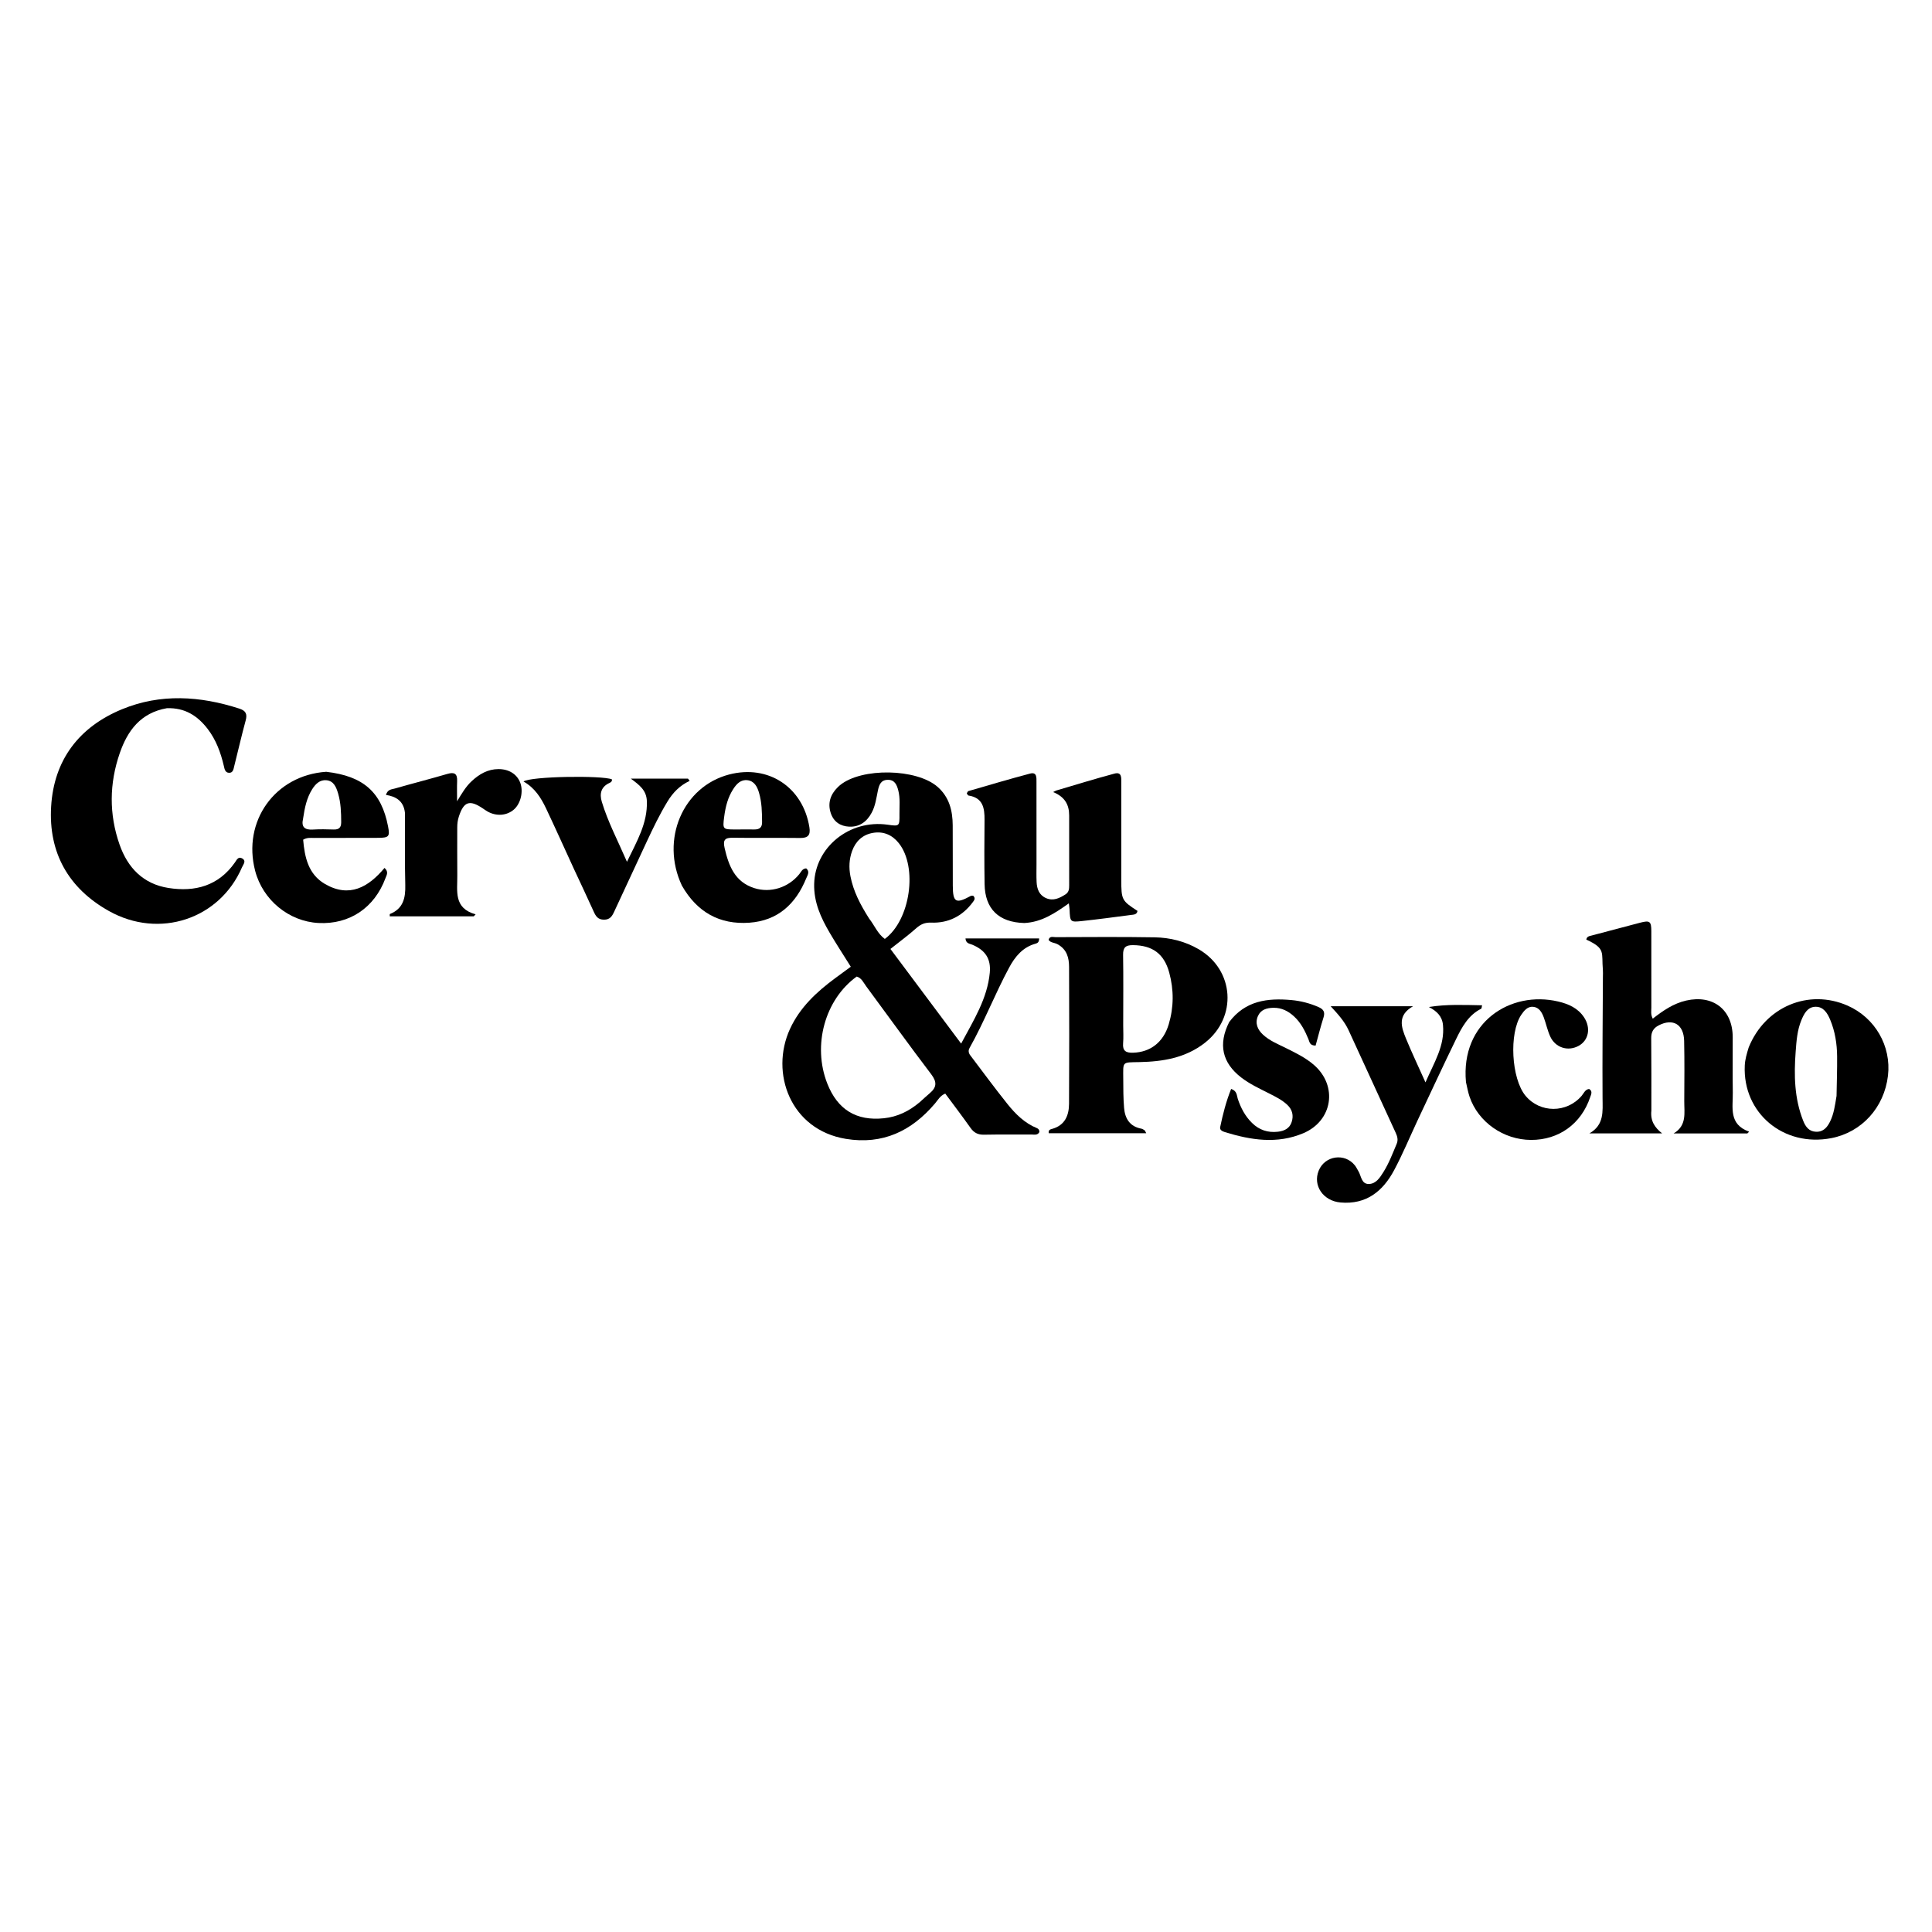 <svg version="1.1" id="Layer_1" xmlns="http://www.w3.org/2000/svg" xmlns:xlink="http://www.w3.org/1999/xlink" x="0px" y="0px"
	 width="100%" viewBox="0 0 1024 1024" enable-background="new 0 0 1024 1024" xml:space="preserve">
<path fill="#000000" opacity="1" stroke="none" 
	d="
M514.023,559.01 
	C520.774,567.922 527.178,576.659 533.944,585.106 
	C538.22,590.444 543.077,595.293 549.638,597.959 
	C550.446,598.288 550.943,598.962 550.893,600.02 
	C549.93,601.873 548.065,601.297 546.521,601.31 
	C538.191,601.379 529.858,601.243 521.531,601.409 
	C518.374,601.471 516.239,600.427 514.414,597.839 
	C510.109,591.734 505.57,585.796 501.004,579.626 
	C498.26,580.745 497.108,583.052 495.553,584.883 
	C483.129,599.522 467.83,606.829 448.316,603.622 
	C418.936,598.795 408.015,568.677 418.693,545.396 
	C423.932,533.971 432.792,525.75 442.677,518.452 
	C445.334,516.49 448.001,514.542 450.937,512.386 
	C447.022,506.11 443.212,500.296 439.703,494.305 
	C435.041,486.347 431.295,478.14 431.526,468.492 
	C431.99,449.078 450.195,434.242 470.433,437.104 
	C476.724,437.994 476.799,437.993 476.735,431.481 
	C476.695,427.333 477.172,423.146 476.133,419.044 
	C475.356,415.978 474.209,413.176 470.345,413.331 
	C466.709,413.476 465.882,416.25 465.279,419.146 
	C464.468,423.048 463.973,427.031 462.066,430.638 
	C459.512,435.467 455.632,438.382 450.097,438.144 
	C445.398,437.941 441.798,435.525 440.3,430.889 
	C438.596,425.618 440.161,421.066 444.035,417.233 
	C444.39,416.882 444.759,416.543 445.143,416.224 
	C456.597,406.73 485.952,407.277 497.037,417.136 
	C503.147,422.571 504.911,429.664 504.954,437.415 
	C505.014,448.077 504.954,458.74 505.003,469.403 
	C505.043,478.296 506.606,479.175 514.444,474.896 
	C514.83,474.685 515.389,474.791 515.81,474.754 
	C517.267,476.16 516.289,477.254 515.504,478.303 
	C510.02,485.631 502.613,489.344 493.54,489.012 
	C490.188,488.889 487.985,489.879 485.601,491.996 
	C481.404,495.724 476.858,499.058 471.948,502.963 
	C484.379,519.602 496.576,535.928 509.422,553.123 
	C516.19,540.504 523.312,529.206 524.605,515.57 
	C525.312,508.117 522.175,503.592 515.351,500.722 
	C513.929,500.124 511.954,500.156 511.724,497.389 
	C524.841,497.389 537.805,497.389 550.755,497.389 
	C550.776,499.331 549.947,499.872 548.945,500.143 
	C542.106,501.991 538.01,507.005 534.875,512.822 
	C527.368,526.75 521.684,541.584 513.916,555.39 
	C513.312,556.465 513.165,557.587 514.023,559.01 
M487.582,584.088 
	C489.316,582.532 491.013,580.932 492.792,579.429 
	C496.489,576.309 496.697,573.492 493.557,569.368 
	C481.851,553.992 470.594,538.277 459.091,522.746 
	C457.668,520.825 456.67,518.332 454.063,517.599 
	C437.18,529.823 430.544,554.078 438.461,574.258 
	C443.893,588.103 453.826,594.271 468.562,592.692 
	C475.528,591.946 481.691,589.099 487.582,584.088 
M460.657,486.849 
	C463.481,490.416 465.161,494.926 468.97,497.653 
	C482.536,487.668 486.487,459.569 476.386,446.893 
	C472.892,442.508 468.243,440.489 462.71,441.436 
	C457.179,442.382 453.493,445.879 451.608,451.117 
	C450.055,455.431 449.868,459.885 450.745,464.406 
	C452.296,472.399 455.961,479.453 460.657,486.849 
z"/>
<path fill="#000000" opacity="1" stroke="none" 
	d="
M560.468,500.44 
	C558.714,499.528 556.806,499.735 555.764,498.127 
	C556.376,495.96 558.186,496.715 559.473,496.712 
	C576.968,496.667 594.467,496.505 611.958,496.802 
	C620.177,496.942 628.16,498.924 635.363,503.128 
	C654.279,514.166 655.873,539.158 638.646,552.687 
	C628.378,560.75 616.322,562.684 603.831,562.937 
	C594.561,563.124 595.308,562.458 595.346,571.778 
	C595.367,576.934 595.36,582.109 595.791,587.24 
	C596.263,592.853 598.823,597.07 604.911,598.212 
	C605.535,598.329 606.127,598.735 606.673,599.099 
	C606.91,599.256 606.992,599.646 607.53,600.646 
	C590.036,600.646 572.926,600.646 555.865,600.646 
	C555.524,598.852 556.722,598.589 557.581,598.352 
	C564.422,596.467 566.579,591.239 566.615,585.002 
	C566.754,560.842 566.733,536.68 566.631,512.52 
	C566.611,507.751 565.55,503.191 560.468,500.44 
M595.32,543.492 
	C595.321,546.648 595.535,549.822 595.27,552.956 
	C594.922,557.073 596.839,558.075 600.567,557.962 
	C609.721,557.682 616.581,552.453 619.426,542.986 
	C622.164,533.873 622.216,524.686 619.719,515.494 
	C617.013,505.532 610.842,501.017 600.468,500.946 
	C596.625,500.919 595.198,502.149 595.263,506.115 
	C595.462,518.239 595.328,530.367 595.32,543.492 
z"/>
<path fill="#000000" opacity="1" stroke="none" 
	d="
M875.259,588.683 
	C874.68,594.131 877.038,597.62 880.957,600.721 
	C868.11,600.721 855.263,600.721 842.416,600.721 
	C850.311,596.203 849.436,589.156 849.387,582.031 
	C849.239,560.539 849.484,539.043 849.575,517.549 
	C849.58,516.383 849.658,515.208 849.557,514.051 
	C848.752,504.814 851.21,502.782 840.782,498.023 
	C840.989,496.288 842.471,496.147 843.689,495.82 
	C852.21,493.537 860.737,491.28 869.274,489.059 
	C874.43,487.719 875.22,488.279 875.237,493.554 
	C875.278,507.052 875.219,520.551 875.25,534.049 
	C875.254,535.828 874.827,537.681 875.988,539.912 
	C881.428,535.687 886.92,531.855 893.748,530.305 
	C907.896,527.094 918.307,535.086 918.373,549.616 
	C918.418,559.448 918.266,569.282 918.421,579.112 
	C918.544,586.966 916.105,595.879 927.078,599.807 
	C926.762,600.123 926.446,600.439 926.13,600.755 
	C913.099,600.755 900.068,600.755 887.037,600.755 
	C894.178,596.575 892.654,589.825 892.691,583.677 
	C892.755,573.013 892.857,562.343 892.628,551.683 
	C892.44,542.918 886.716,539.585 879.184,543.445 
	C876.349,544.898 875.145,546.972 875.18,550.23 
	C875.316,562.894 875.246,575.56 875.259,588.683 
z"/>
<path fill="#000000" opacity="1" stroke="none" 
	d="
M88.423,375.367 
	C74.5,377.814 67.596,387.283 63.481,399.167 
	C57.918,415.235 57.732,431.55 63.38,447.664 
	C67.706,460.009 75.965,468.551 89.288,470.643 
	C103.411,472.861 115.769,469.547 124.478,457.17 
	C125.413,455.841 126.238,453.828 128.278,454.929 
	C130.757,456.267 128.924,458.165 128.276,459.67 
	C116.442,487.15 84.473,497.839 57.717,482.848 
	C36.248,470.819 25.645,451.913 27.102,427.467 
	C28.578,402.724 41.958,385.274 64.683,375.909 
	C85.095,367.496 106.043,368.866 126.814,375.563 
	C130.209,376.658 131.173,378.348 130.216,381.849 
	C128.023,389.866 126.199,397.984 124.153,406.043 
	C123.763,407.581 123.581,409.693 121.367,409.601 
	C119.281,409.514 119.012,407.56 118.63,405.927 
	C116.981,398.889 114.538,392.188 110.093,386.383 
	C104.742,379.395 98,375.017 88.423,375.367 
z"/>
<path fill="#000000" opacity="1" stroke="none" 
	d="
M542.9,489.22 
	C529.307,488.86 522.064,481.736 521.853,468.594 
	C521.671,457.264 521.705,445.929 521.824,434.598 
	C521.89,428.256 520.972,422.817 513.306,421.643 
	C512.969,421.592 512.728,420.912 512.408,420.479 
	C512.727,420.034 512.936,419.388 513.301,419.283 
	C524.172,416.134 535.022,412.898 545.964,410.012 
	C549.635,409.044 549.348,412.214 549.353,414.503 
	C549.384,429.001 549.366,443.5 549.368,457.999 
	C549.368,461.165 549.27,464.337 549.42,467.496 
	C549.594,471.173 550.779,474.447 554.455,476.033 
	C558.276,477.682 561.571,476.064 564.753,474.024 
	C566.585,472.851 566.689,471.083 566.687,469.2 
	C566.673,456.868 566.677,444.536 566.679,432.204 
	C566.68,426.509 564.398,422.35 558.188,419.818 
	C558.786,419.521 559.355,419.127 559.985,418.941 
	C570.206,415.927 580.392,412.777 590.684,410.026 
	C594.66,408.964 594.303,412.345 594.307,414.798 
	C594.33,430.13 594.308,445.462 594.302,460.794 
	C594.301,462.627 594.297,464.461 594.3,466.294 
	C594.313,476.916 594.566,477.403 602.894,482.793 
	C602.595,484.84 600.812,484.755 599.461,484.935 
	C590.876,486.079 582.288,487.215 573.679,488.149 
	C567.189,488.852 567.181,488.716 566.888,482.026 
	C566.852,481.214 566.7,480.407 566.505,478.804 
	C559.202,483.961 552.181,488.762 542.9,489.22 
z"/>
<path fill="#000000" opacity="1" stroke="none" 
	d="
M926.85,555.138 
	C935.579,533.55 958.596,523.953 979.2,532.978 
	C993.815,539.379 1002.507,554.427 1000.663,570.137 
	C998.685,586.996 986.781,600.116 970.63,603.238 
	C945.306,608.133 923.608,589.915 924.767,564.762 
	C924.915,561.557 925.799,558.54 926.85,555.138 
M973.407,580.856 
	C973.522,573.874 973.774,566.89 973.711,559.91 
	C973.651,553.222 972.617,546.643 970.015,540.431 
	C968.56,536.956 966.443,533.524 962.259,533.606 
	C958.083,533.687 956.237,537.172 954.772,540.702 
	C952.56,546.03 952.168,551.694 951.746,557.307 
	C950.806,569.811 951.022,582.248 955.771,594.137 
	C956.982,597.17 958.804,599.745 962.586,599.854 
	C966.569,599.969 968.561,597.357 970.069,594.25 
	C971.981,590.31 972.558,586.001 973.407,580.856 
z"/>
<path fill="#000000" opacity="1" stroke="none" 
	d="
M172.888,409.063 
	C192.681,411.361 202.186,419.868 205.683,438.037 
	C206.704,443.339 206.153,444.045 200.47,444.073 
	C189.14,444.13 177.809,444.093 166.479,444.129 
	C164.69,444.134 162.824,443.801 160.679,445.06 
	C161.472,454.384 163.423,463.396 172.224,468.517 
	C185.161,476.044 195.305,470.206 203.801,460.018 
	C206.148,462.107 204.905,463.823 204.317,465.414 
	C198.48,481.183 185.206,490.058 168.819,489.206 
	C153.087,488.389 139.279,477.019 135.236,461.555 
	C128.382,435.337 145.689,410.918 172.888,409.063 
M160.64,433.888 
	C159.572,438.389 161.512,439.966 165.906,439.679 
	C169.557,439.441 173.238,439.547 176.901,439.654 
	C179.639,439.734 180.847,438.627 180.838,435.84 
	C180.823,430.662 180.674,425.517 179.187,420.505 
	C178.205,417.196 176.907,413.893 172.972,413.541 
	C169.475,413.228 167.154,415.587 165.4,418.415 
	C162.612,422.907 161.507,427.929 160.64,433.888 
z"/>
<path fill="#000000" opacity="1" stroke="none" 
	d="
M361.421,469.391 
	C349.9,444.916 361.978,416.877 386.463,410.5 
	C407.232,405.09 425.57,417.204 428.994,438.453 
	C429.676,442.684 428.249,444.195 424.041,444.144 
	C412.227,444 400.408,444.206 388.595,444.025 
	C384.378,443.96 383.018,444.979 384.06,449.497 
	C386.25,458.989 389.528,467.467 399.812,470.726 
	C408.459,473.466 417.867,470.411 423.597,463.373 
	C424.604,462.136 425.199,460.372 427.299,460.255 
	C429.402,462.026 427.975,463.912 427.281,465.61 
	C421.74,479.18 412.179,487.999 397.16,489.054 
	C381.435,490.159 369.465,483.503 361.421,469.391 
M383.806,433.093 
	C382.993,439.453 383.134,439.625 389.428,439.637 
	C392.911,439.644 396.395,439.576 399.877,439.627 
	C402.518,439.667 403.934,438.569 403.918,435.821 
	C403.887,430.511 403.794,425.205 402.263,420.059 
	C401.322,416.898 399.779,413.992 396.202,413.529 
	C392.642,413.068 390.392,415.49 388.619,418.241 
	C385.867,422.509 384.554,427.275 383.806,433.093 
z"/>
<path fill="#000000" opacity="1" stroke="none" 
	d="
M751.211,594.11 
	C747.045,603.049 743.388,611.836 738.931,620.196 
	C732.958,631.399 724.154,638.548 710.484,637.339 
	C701.321,636.528 695.711,628.37 698.942,620.451 
	C702.205,612.454 712.812,610.932 718.148,617.721 
	C718.861,618.628 719.347,619.711 719.955,620.702 
	C721.523,623.259 721.502,627.607 725.521,627.538 
	C729.328,627.473 731.438,624.107 733.296,621.127 
	C736.212,616.447 738.156,611.287 740.281,606.221 
	C741.14,604.172 740.634,602.335 739.774,600.463 
	C731.432,582.315 723.116,564.154 714.763,546.01 
	C712.577,541.262 709.109,537.491 705.28,533.322 
	C719.451,533.322 733.623,533.322 748.965,533.322 
	C740.488,538.134 742.723,544.434 745.227,550.513 
	C748.26,557.88 751.687,565.085 755.534,573.681 
	C760.114,563.1 765.837,554.31 764.808,543.279 
	C764.373,538.616 761.499,535.889 757.341,533.735 
	C766.807,532.188 776.033,532.659 785.527,532.823 
	C785.296,533.792 785.326,534.507 785.065,534.638 
	C778.186,538.078 774.803,544.476 771.676,550.899 
	C764.754,565.115 758.117,579.47 751.211,594.11 
z"/>
<path fill="#000000" opacity="1" stroke="none" 
	d="
M214.617,430.72 
	C213.907,424.465 209.78,422.112 204.573,421.324 
	C205.436,418.306 207.615,418.407 209.22,417.947 
	C218.492,415.29 227.842,412.903 237.098,410.195 
	C240.88,409.089 242.452,410.057 242.289,414.035 
	C242.155,417.297 242.262,420.568 242.262,424.691 
	C244.857,420.419 246.946,416.848 250.004,414.019 
	C254.022,410.302 258.533,407.651 264.213,407.637 
	C269.721,407.622 273.99,410.299 275.722,414.816 
	C277.513,419.49 276.001,425.924 272.372,429.071 
	C268.589,432.351 263.094,432.767 258.382,430.101 
	C257.515,429.611 256.706,429.017 255.878,428.459 
	C248.877,423.746 245.803,424.819 243.201,432.794 
	C242.57,434.728 242.344,436.662 242.351,438.678 
	C242.381,447.167 242.277,455.657 242.378,464.144 
	C242.475,472.24 240.308,481.362 252.088,484.613 
	C251.759,484.967 251.431,485.321 251.102,485.675 
	C236.273,485.675 221.444,485.675 206.574,485.675 
	C206.602,485.044 206.524,484.501 206.643,484.454 
	C213.714,481.625 214.979,475.983 214.805,469.094 
	C214.485,456.452 214.681,443.796 214.617,430.72 
z"/>
<path fill="#000000" opacity="1" stroke="none" 
	d="
M776.996,573.549 
	C774.062,541.849 800.58,524.887 825.869,530.82 
	C831.326,532.101 836.336,534.296 839.582,539.209 
	C843.315,544.859 842.017,551.445 836.687,554.338 
	C831.007,557.42 824.324,555.308 821.606,549.266 
	C820.183,546.102 819.466,542.627 818.268,539.351 
	C817.271,536.622 815.788,533.923 812.612,533.629 
	C809.676,533.357 807.813,535.623 806.295,537.876 
	C799.741,547.605 801.025,571.673 808.546,580.761 
	C816.233,590.048 830.436,590.048 838.325,580.782 
	C839.469,579.439 840.091,577.498 842.236,577.155 
	C844.287,578.371 843.322,580.04 842.825,581.526 
	C838.102,595.659 826.21,604.234 811.475,604.183 
	C796.872,604.133 783.446,594.727 778.887,581.251 
	C778.09,578.896 777.658,576.418 776.996,573.549 
z"/>
<path fill="#000000" opacity="1" stroke="none" 
	d="
M304.248,460.676 
	C299.218,449.743 294.449,439.103 289.464,428.565 
	C286.76,422.851 283.404,417.528 277.47,414.221 
	C281.127,411.435 319.266,410.916 324.32,413.072 
	C324.51,414.097 323.83,414.618 323.079,414.957 
	C318.562,416.998 317.672,420.669 318.961,424.931 
	C322.191,435.62 327.411,445.471 332.305,456.775 
	C337.572,445.832 343.258,436.337 342.852,424.634 
	C342.647,418.725 338.768,416.01 334.35,412.683 
	C344.451,412.683 354.552,412.683 364.653,412.683 
	C364.944,413.085 365.235,413.487 365.526,413.889 
	C360.317,416.313 356.648,420.112 353.808,424.784 
	C349.643,431.637 346.173,438.829 342.795,446.077 
	C337.025,458.455 331.245,470.829 325.522,483.229 
	C324.418,485.621 323.287,487.462 320.11,487.448 
	C316.957,487.434 315.805,485.659 314.706,483.229 
	C311.344,475.793 307.858,468.413 304.248,460.676 
z"/>
<path fill="#000000" opacity="1" stroke="none" 
	d="
M651.504,541.701 
	C660.079,530.293 671.91,528.92 684.455,530.049 
	C689.406,530.495 694.269,531.756 698.893,533.786 
	C701.449,534.907 702.402,536.379 701.5,539.233 
	C699.918,544.236 698.642,549.336 697.3,554.175 
	C694.106,554.186 694.095,552.225 693.493,550.769 
	C691.637,546.277 689.457,541.979 685.792,538.647 
	C682.745,535.878 679.299,534.106 675.015,534.153 
	C671.419,534.193 668.209,535.124 666.723,538.557 
	C665.076,542.363 666.517,545.728 669.462,548.438 
	C672.954,551.651 677.333,553.387 681.497,555.457 
	C686.719,558.053 691.969,560.574 696.423,564.446 
	C709.187,575.544 706.367,594.068 690.737,600.648 
	C676.886,606.48 663.009,604.286 649.239,600.046 
	C647.966,599.654 646.382,598.962 646.713,597.39 
	C648.157,590.509 649.886,583.697 652.539,577.141 
	C655.763,578.282 655.474,580.67 656.055,582.416 
	C657.66,587.24 659.941,591.582 663.596,595.178 
	C667.419,598.94 671.954,600.427 677.26,599.844 
	C680.663,599.471 683.46,598.141 684.585,594.758 
	C685.722,591.343 685.012,588.147 682.308,585.603 
	C679.483,582.943 676.023,581.258 672.612,579.523 
	C667.568,576.958 662.409,574.594 657.893,571.114 
	C647.774,563.316 645.555,553.465 651.504,541.701 
z"/>
</svg>